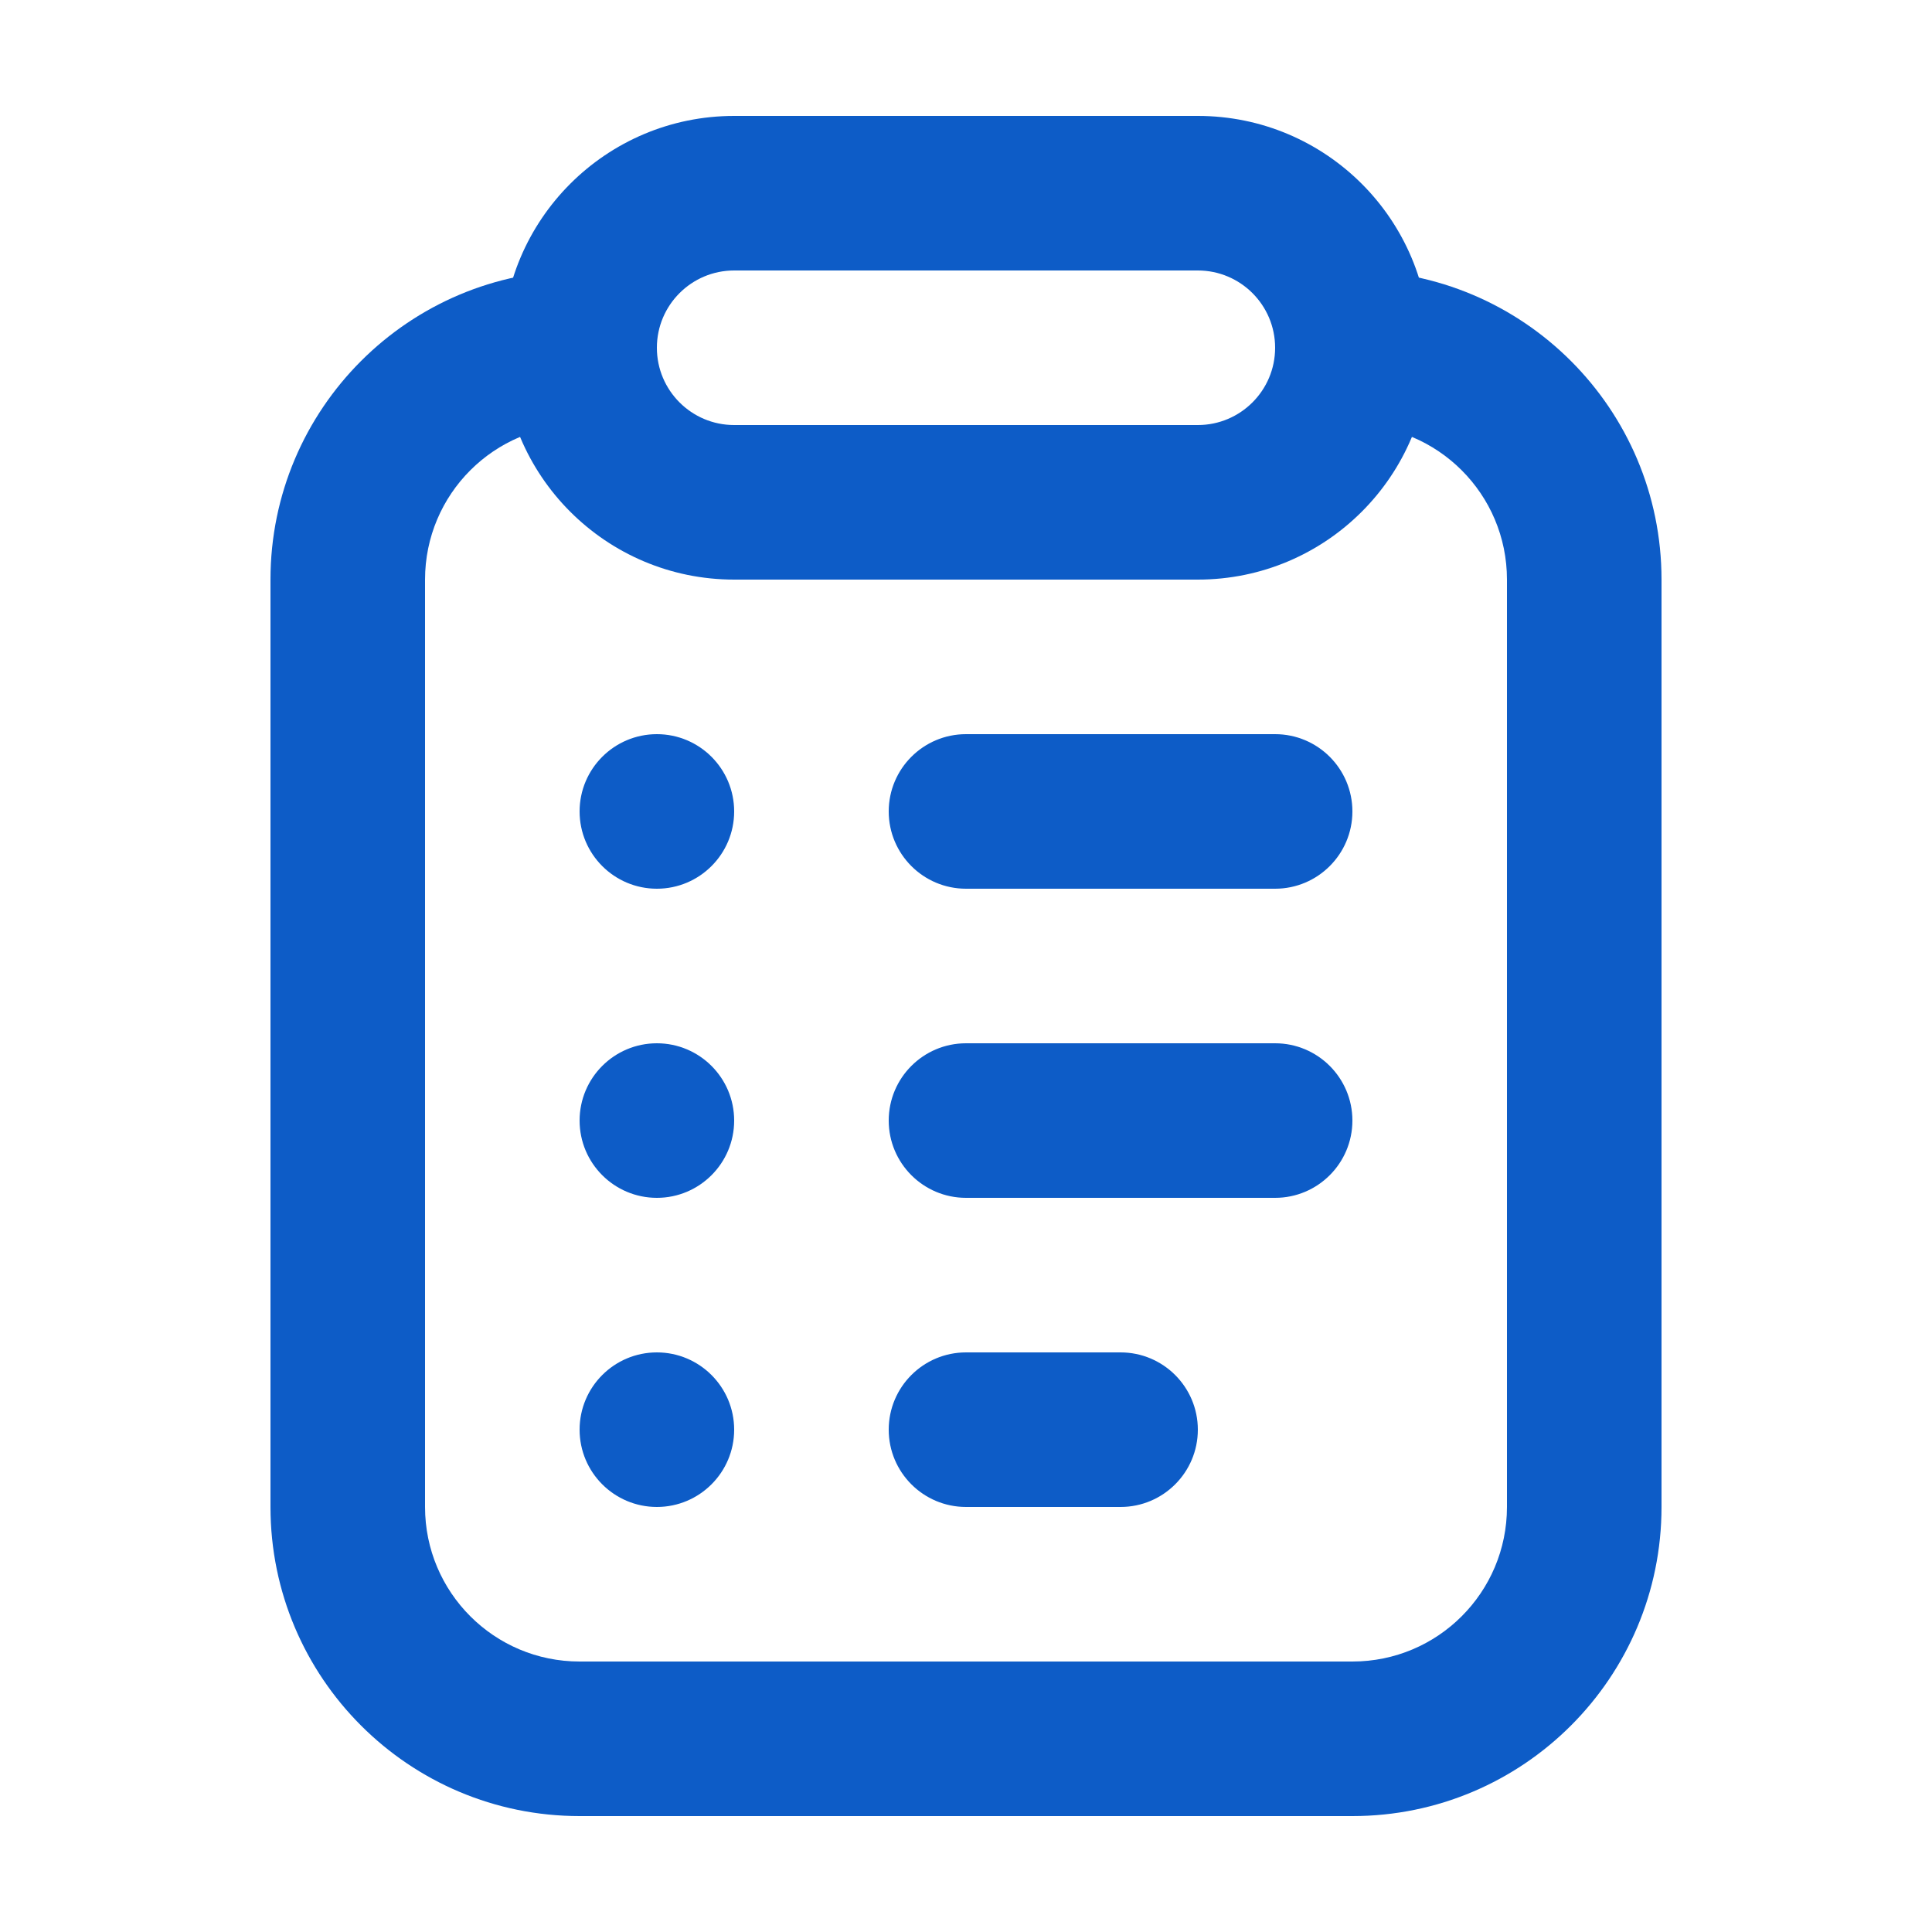 <svg width="25" height="25" viewBox="0 0 25 25" fill="none" xmlns="http://www.w3.org/2000/svg">
<path d="M7.5 3.5C5.291 3.5 3.5 5.291 3.5 7.5V19.5C3.5 21.709 5.291 23.5 7.5 23.5H17.5C19.709 23.5 21.5 21.709 21.5 19.5V7.5C21.5 5.291 19.709 3.5 17.5 3.5V5.5C18.605 5.5 19.5 6.395 19.5 7.5V19.5C19.5 20.605 18.605 21.5 17.5 21.5H7.5C6.395 21.5 5.5 20.605 5.5 19.5V7.5C5.5 6.395 6.395 5.5 7.5 5.5V3.5Z" fill="#0D5CC7"/>
<path d="M8.5 11.5C9.052 11.5 9.5 11.052 9.5 10.5C9.5 9.948 9.052 9.5 8.5 9.5C7.948 9.5 7.5 9.948 7.5 10.5C7.5 11.052 7.948 11.5 8.5 11.5Z" fill="#0D5CC7"/>
<path d="M12.5 9.5C11.948 9.5 11.5 9.948 11.5 10.5C11.5 11.052 11.948 11.5 12.5 11.5H16.5C17.052 11.5 17.5 11.052 17.5 10.5C17.5 9.948 17.052 9.5 16.5 9.5H12.5Z" fill="#0D5CC7"/>
<path d="M12.5 13.5C11.948 13.5 11.5 13.948 11.5 14.5C11.5 15.052 11.948 15.5 12.5 15.5H16.5C17.052 15.5 17.5 15.052 17.5 14.5C17.5 13.948 17.052 13.5 16.5 13.5H12.5Z" fill="#0D5CC7"/>
<path d="M11.5 18.5C11.5 17.948 11.948 17.5 12.5 17.5H14.5C15.052 17.5 15.5 17.948 15.5 18.5C15.5 19.052 15.052 19.5 14.5 19.5H12.5C11.948 19.5 11.5 19.052 11.5 18.5Z" fill="#0D5CC7"/>
<path d="M9.5 14.5C9.5 15.052 9.052 15.5 8.5 15.5C7.948 15.5 7.5 15.052 7.5 14.5C7.5 13.948 7.948 13.5 8.5 13.5C9.052 13.5 9.5 13.948 9.5 14.5Z" fill="#0D5CC7"/>
<path d="M8.5 19.5C9.052 19.5 9.5 19.052 9.5 18.5C9.5 17.948 9.052 17.5 8.5 17.5C7.948 17.5 7.5 17.948 7.5 18.5C7.5 19.052 7.948 19.5 8.5 19.5Z" fill="#0D5CC7"/>
<path fill-rule="evenodd" clip-rule="evenodd" d="M15.5 3.5H9.5C8.948 3.5 8.5 3.948 8.5 4.5C8.5 5.052 8.948 5.5 9.5 5.5H15.5C16.052 5.5 16.5 5.052 16.5 4.5C16.5 3.948 16.052 3.5 15.5 3.5ZM9.5 1.5C7.843 1.5 6.5 2.843 6.5 4.5C6.5 6.157 7.843 7.5 9.5 7.5H15.5C17.157 7.5 18.5 6.157 18.5 4.5C18.5 2.843 17.157 1.5 15.5 1.5H9.5Z" fill="#0D5CC7"/>
</svg>
